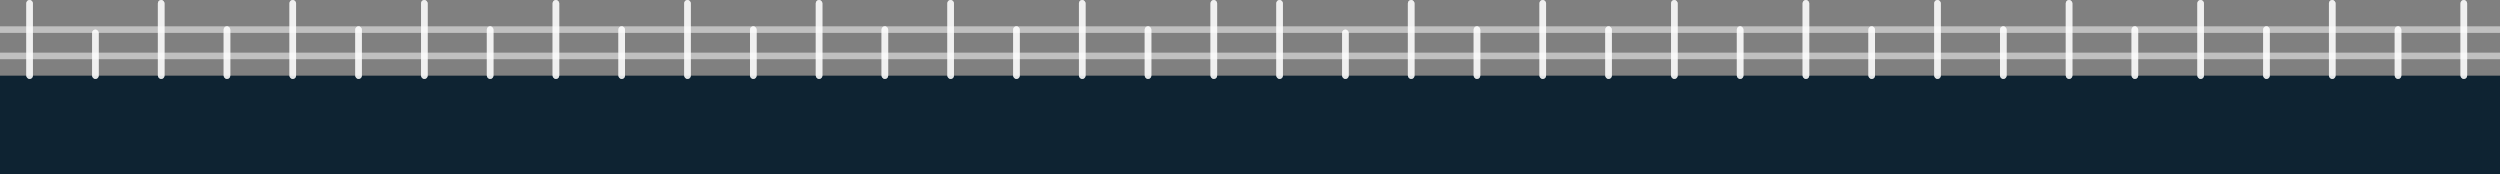 <svg width="760" height="53" viewBox="0 0 760 53" fill="none" xmlns="http://www.w3.org/2000/svg">
<rect x="0" y="0" width="760" height="53" fill="#808080" stroke="none"/>
<rect y="23" width="380" height="30" fill="#0E2332"/>
<rect x="8" width="2" height="24" rx="1" fill="white" fill-opacity="0.5"/>
<rect x="8" width="2" height="24" rx="1" fill="white" fill-opacity="0.5"/>
<rect x="8" width="2" height="24" rx="1" fill="white" fill-opacity="0.5"/>
<rect x="28" y="9" width="2" height="15" rx="1" fill="white" fill-opacity="0.5"/>
<rect x="28" y="9" width="2" height="15" rx="1" fill="white" fill-opacity="0.5"/>
<rect x="28" y="9" width="2" height="15" rx="1" fill="white" fill-opacity="0.5"/>
<rect x="48" width="2" height="24" rx="1" fill="white" fill-opacity="0.5"/>
<rect x="48" width="2" height="24" rx="1" fill="white" fill-opacity="0.5"/>
<rect x="48" width="2" height="24" rx="1" fill="white" fill-opacity="0.5"/>
<rect x="68" y="8" width="2" height="16" rx="1" fill="white" fill-opacity="0.5"/>
<rect x="68" y="8" width="2" height="16" rx="1" fill="white" fill-opacity="0.5"/>
<rect x="68" y="8" width="2" height="16" rx="1" fill="white" fill-opacity="0.5"/>
<rect x="88" width="2" height="24" rx="1" fill="white" fill-opacity="0.5"/>
<rect x="88" width="2" height="24" rx="1" fill="white" fill-opacity="0.5"/>
<rect x="88" width="2" height="24" rx="1" fill="white" fill-opacity="0.5"/>
<rect x="108" y="8" width="2" height="16" rx="1" fill="white" fill-opacity="0.5"/>
<rect x="108" y="8" width="2" height="16" rx="1" fill="white" fill-opacity="0.5"/>
<rect x="108" y="8" width="2" height="16" rx="1" fill="white" fill-opacity="0.5"/>
<rect x="128" width="2" height="24" rx="1" fill="white" fill-opacity="0.5"/>
<rect x="128" width="2" height="24" rx="1" fill="white" fill-opacity="0.5"/>
<rect x="128" width="2" height="24" rx="1" fill="white" fill-opacity="0.5"/>
<rect x="148" y="8" width="2" height="16" rx="1" fill="white" fill-opacity="0.5"/>
<rect x="148" y="8" width="2" height="16" rx="1" fill="white" fill-opacity="0.5"/>
<rect x="148" y="8" width="2" height="16" rx="1" fill="white" fill-opacity="0.5"/>
<rect x="168" width="2" height="24" rx="1" fill="white" fill-opacity="0.5"/>
<rect x="168" width="2" height="24" rx="1" fill="white" fill-opacity="0.5"/>
<rect x="168" width="2" height="24" rx="1" fill="white" fill-opacity="0.5"/>
<rect x="188" y="8" width="2" height="16" rx="1" fill="white" fill-opacity="0.5"/>
<rect x="188" y="8" width="2" height="16" rx="1" fill="white" fill-opacity="0.5"/>
<rect x="188" y="8" width="2" height="16" rx="1" fill="white" fill-opacity="0.5"/>
<rect x="208" width="2" height="24" rx="1" fill="white" fill-opacity="0.5"/>
<rect x="208" width="2" height="24" rx="1" fill="white" fill-opacity="0.5"/>
<rect x="208" width="2" height="24" rx="1" fill="white" fill-opacity="0.5"/>
<rect x="228" y="8" width="2" height="16" rx="1" fill="white" fill-opacity="0.5"/>
<rect x="228" y="8" width="2" height="16" rx="1" fill="white" fill-opacity="0.5"/>
<rect x="228" y="8" width="2" height="16" rx="1" fill="white" fill-opacity="0.5"/>
<rect x="248" width="2" height="24" rx="1" fill="white" fill-opacity="0.5"/>
<rect x="248" width="2" height="24" rx="1" fill="white" fill-opacity="0.5"/>
<rect x="248" width="2" height="24" rx="1" fill="white" fill-opacity="0.5"/>
<rect x="268" y="8" width="2" height="16" rx="1" fill="white" fill-opacity="0.5"/>
<rect x="268" y="8" width="2" height="16" rx="1" fill="white" fill-opacity="0.5"/>
<rect x="268" y="8" width="2" height="16" rx="1" fill="white" fill-opacity="0.5"/>
<rect x="288" width="2" height="24" rx="1" fill="white" fill-opacity="0.5"/>
<rect x="288" width="2" height="24" rx="1" fill="white" fill-opacity="0.5"/>
<rect x="288" width="2" height="24" rx="1" fill="white" fill-opacity="0.5"/>
<rect x="308" y="8" width="2" height="16" rx="1" fill="white" fill-opacity="0.5"/>
<rect x="308" y="8" width="2" height="16" rx="1" fill="white" fill-opacity="0.5"/>
<rect x="308" y="8" width="2" height="16" rx="1" fill="white" fill-opacity="0.5"/>
<rect x="328" width="2" height="24" rx="1" fill="white" fill-opacity="0.5"/>
<rect x="328" width="2" height="24" rx="1" fill="white" fill-opacity="0.5"/>
<rect x="328" width="2" height="24" rx="1" fill="white" fill-opacity="0.5"/>
<rect x="368" width="2" height="24" rx="1" fill="white" fill-opacity="0.5"/>
<rect x="368" width="2" height="24" rx="1" fill="white" fill-opacity="0.5"/>
<rect x="368" width="2" height="24" rx="1" fill="white" fill-opacity="0.5"/>
<rect x="348" y="8" width="2" height="16" rx="1" fill="white" fill-opacity="0.5"/>
<rect x="348" y="8" width="2" height="16" rx="1" fill="white" fill-opacity="0.5"/>
<rect x="348" y="8" width="2" height="16" rx="1" fill="white" fill-opacity="0.5"/>
<rect y="16" width="380" height="2" fill="white" fill-opacity="0.5"/>
<rect y="8" width="380" height="2" fill="white" fill-opacity="0.5"/>
<rect x="380" y="23" width="380" height="30" fill="#0E2332"/>
<rect x="388" width="2" height="24" rx="1" fill="white" fill-opacity="0.5"/>
<rect x="388" width="2" height="24" rx="1" fill="white" fill-opacity="0.5"/>
<rect x="388" width="2" height="24" rx="1" fill="white" fill-opacity="0.5"/>
<rect x="408" y="9" width="2" height="15" rx="1" fill="white" fill-opacity="0.5"/>
<rect x="408" y="9" width="2" height="15" rx="1" fill="white" fill-opacity="0.5"/>
<rect x="408" y="9" width="2" height="15" rx="1" fill="white" fill-opacity="0.5"/>
<rect x="428" width="2" height="24" rx="1" fill="white" fill-opacity="0.5"/>
<rect x="428" width="2" height="24" rx="1" fill="white" fill-opacity="0.5"/>
<rect x="428" width="2" height="24" rx="1" fill="white" fill-opacity="0.5"/>
<rect x="448" y="8" width="2" height="16" rx="1" fill="white" fill-opacity="0.5"/>
<rect x="448" y="8" width="2" height="16" rx="1" fill="white" fill-opacity="0.5"/>
<rect x="448" y="8" width="2" height="16" rx="1" fill="white" fill-opacity="0.5"/>
<rect x="468" width="2" height="24" rx="1" fill="white" fill-opacity="0.5"/>
<rect x="468" width="2" height="24" rx="1" fill="white" fill-opacity="0.5"/>
<rect x="468" width="2" height="24" rx="1" fill="white" fill-opacity="0.5"/>
<rect x="488" y="8" width="2" height="16" rx="1" fill="white" fill-opacity="0.5"/>
<rect x="488" y="8" width="2" height="16" rx="1" fill="white" fill-opacity="0.5"/>
<rect x="488" y="8" width="2" height="16" rx="1" fill="white" fill-opacity="0.5"/>
<rect x="508" width="2" height="24" rx="1" fill="white" fill-opacity="0.5"/>
<rect x="508" width="2" height="24" rx="1" fill="white" fill-opacity="0.5"/>
<rect x="508" width="2" height="24" rx="1" fill="white" fill-opacity="0.5"/>
<rect x="528" y="8" width="2" height="16" rx="1" fill="white" fill-opacity="0.5"/>
<rect x="528" y="8" width="2" height="16" rx="1" fill="white" fill-opacity="0.5"/>
<rect x="528" y="8" width="2" height="16" rx="1" fill="white" fill-opacity="0.5"/>
<rect x="548" width="2" height="24" rx="1" fill="white" fill-opacity="0.5"/>
<rect x="548" width="2" height="24" rx="1" fill="white" fill-opacity="0.5"/>
<rect x="548" width="2" height="24" rx="1" fill="white" fill-opacity="0.5"/>
<rect x="568" y="8" width="2" height="16" rx="1" fill="white" fill-opacity="0.5"/>
<rect x="568" y="8" width="2" height="16" rx="1" fill="white" fill-opacity="0.5"/>
<rect x="568" y="8" width="2" height="16" rx="1" fill="white" fill-opacity="0.5"/>
<rect x="588" width="2" height="24" rx="1" fill="white" fill-opacity="0.5"/>
<rect x="588" width="2" height="24" rx="1" fill="white" fill-opacity="0.5"/>
<rect x="588" width="2" height="24" rx="1" fill="white" fill-opacity="0.5"/>
<rect x="608" y="8" width="2" height="16" rx="1" fill="white" fill-opacity="0.5"/>
<rect x="608" y="8" width="2" height="16" rx="1" fill="white" fill-opacity="0.5"/>
<rect x="608" y="8" width="2" height="16" rx="1" fill="white" fill-opacity="0.5"/>
<rect x="628" width="2" height="24" rx="1" fill="white" fill-opacity="0.5"/>
<rect x="628" width="2" height="24" rx="1" fill="white" fill-opacity="0.5"/>
<rect x="628" width="2" height="24" rx="1" fill="white" fill-opacity="0.5"/>
<rect x="648" y="8" width="2" height="16" rx="1" fill="white" fill-opacity="0.5"/>
<rect x="648" y="8" width="2" height="16" rx="1" fill="white" fill-opacity="0.5"/>
<rect x="648" y="8" width="2" height="16" rx="1" fill="white" fill-opacity="0.5"/>
<rect x="668" width="2" height="24" rx="1" fill="white" fill-opacity="0.5"/>
<rect x="668" width="2" height="24" rx="1" fill="white" fill-opacity="0.5"/>
<rect x="668" width="2" height="24" rx="1" fill="white" fill-opacity="0.5"/>
<rect x="688" y="8" width="2" height="16" rx="1" fill="white" fill-opacity="0.5"/>
<rect x="688" y="8" width="2" height="16" rx="1" fill="white" fill-opacity="0.5"/>
<rect x="688" y="8" width="2" height="16" rx="1" fill="white" fill-opacity="0.5"/>
<rect x="708" width="2" height="24" rx="1" fill="white" fill-opacity="0.5"/>
<rect x="708" width="2" height="24" rx="1" fill="white" fill-opacity="0.5"/>
<rect x="708" width="2" height="24" rx="1" fill="white" fill-opacity="0.5"/>
<rect x="748" width="2" height="24" rx="1" fill="white" fill-opacity="0.5"/>
<rect x="748" width="2" height="24" rx="1" fill="white" fill-opacity="0.5"/>
<rect x="748" width="2" height="24" rx="1" fill="white" fill-opacity="0.5"/>
<rect x="728" y="8" width="2" height="16" rx="1" fill="white" fill-opacity="0.5"/>
<rect x="728" y="8" width="2" height="16" rx="1" fill="white" fill-opacity="0.5"/>
<rect x="728" y="8" width="2" height="16" rx="1" fill="white" fill-opacity="0.5"/>
<rect x="380" y="16" width="380" height="2" fill="white" fill-opacity="0.5"/>
<rect x="380" y="8" width="380" height="2" fill="white" fill-opacity="0.5"/>
</svg>
